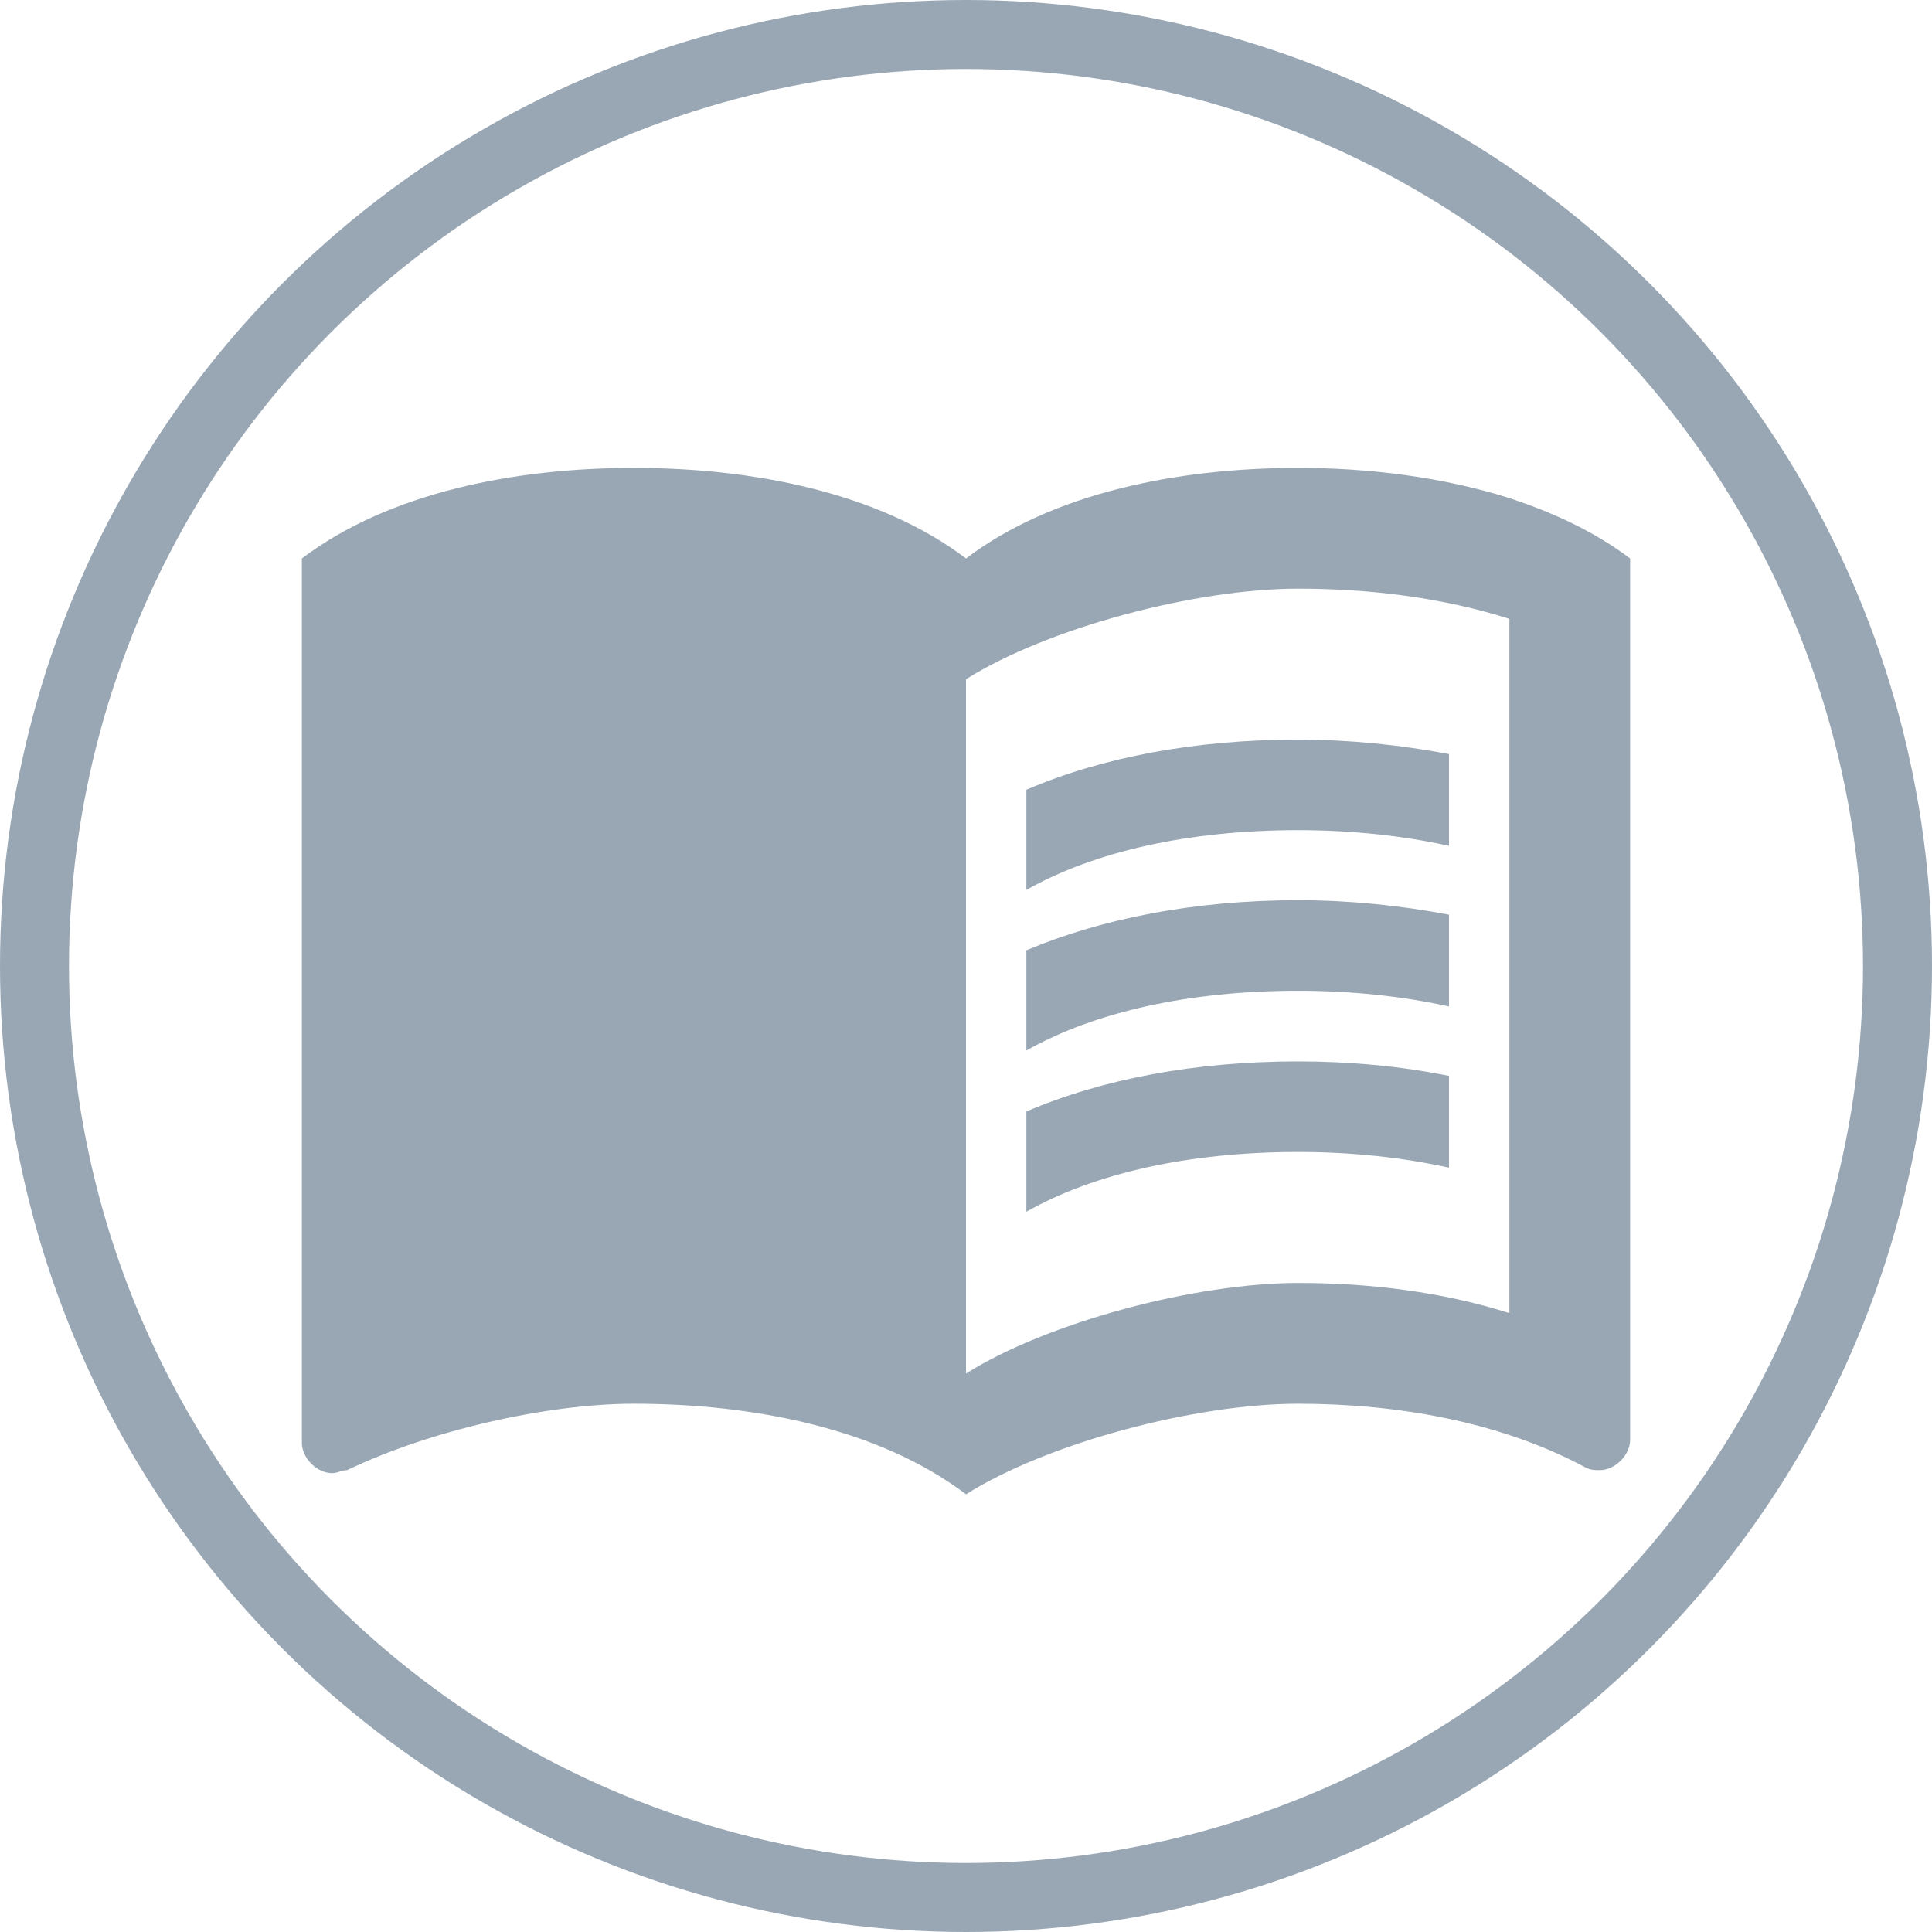 <svg xmlns="http://www.w3.org/2000/svg" width="48" height="48" viewBox="0 0 48 48">
    <g fill="none" fill-rule="evenodd" opacity=".4">
        <g>
            <g>
                <g transform="translate(-104 -76) translate(104 76)">
                    <circle cx="24" cy="24" r="23.143" stroke="#002345" stroke-width="1.714"/>
                    <g fill="#002345">
                        <path d="M26.25 5.625c1.755 0 3.585.225 5.25.75 1.125.375 2.1.825 3 1.5v21.9c0 .375-.375.75-.75.75-.15 0-.225 0-.375-.075-2.1-1.125-4.65-1.575-7.125-1.575-2.55 0-6.225.975-8.25 2.25-2.175-1.65-5.325-2.25-8.25-2.25-2.175 0-5.1.675-7.125 1.65-.15 0-.225.075-.375.075-.375 0-.75-.375-.75-.75V7.875c2.175-1.65 5.325-2.25 8.25-2.25s6.075.6 8.25 2.25c2.175-1.65 5.325-2.25 8.25-2.25zm0 3c-2.55 0-6.225.975-8.25 2.25v17.25c2.025-1.275 5.7-2.25 8.25-2.25 1.8 0 3.6.225 5.25.75V9.375c-1.65-.525-3.45-.75-5.25-.75zm0 11.745c1.29 0 2.565.12 3.75.36v2.28c-1.155-.255-2.43-.39-3.75-.39-2.7 0-5.055.525-6.75 1.485v-2.49c1.89-.81 4.2-1.245 6.75-1.245zm0-4.005c1.29 0 2.565.135 3.75.36v2.28c-1.155-.255-2.43-.39-3.75-.39-2.7 0-5.055.525-6.75 1.485v-2.49c1.89-.795 4.2-1.245 6.75-1.245zm0-3.99c1.29 0 2.565.135 3.75.36v2.28c-1.155-.255-2.43-.39-3.75-.39-2.7 0-5.055.525-6.75 1.485v-2.49c1.89-.81 4.2-1.245 6.75-1.245z" transform="translate(6 6)"/>
                    </g>
                </g>
            </g>
        </g>
    </g>
</svg>
